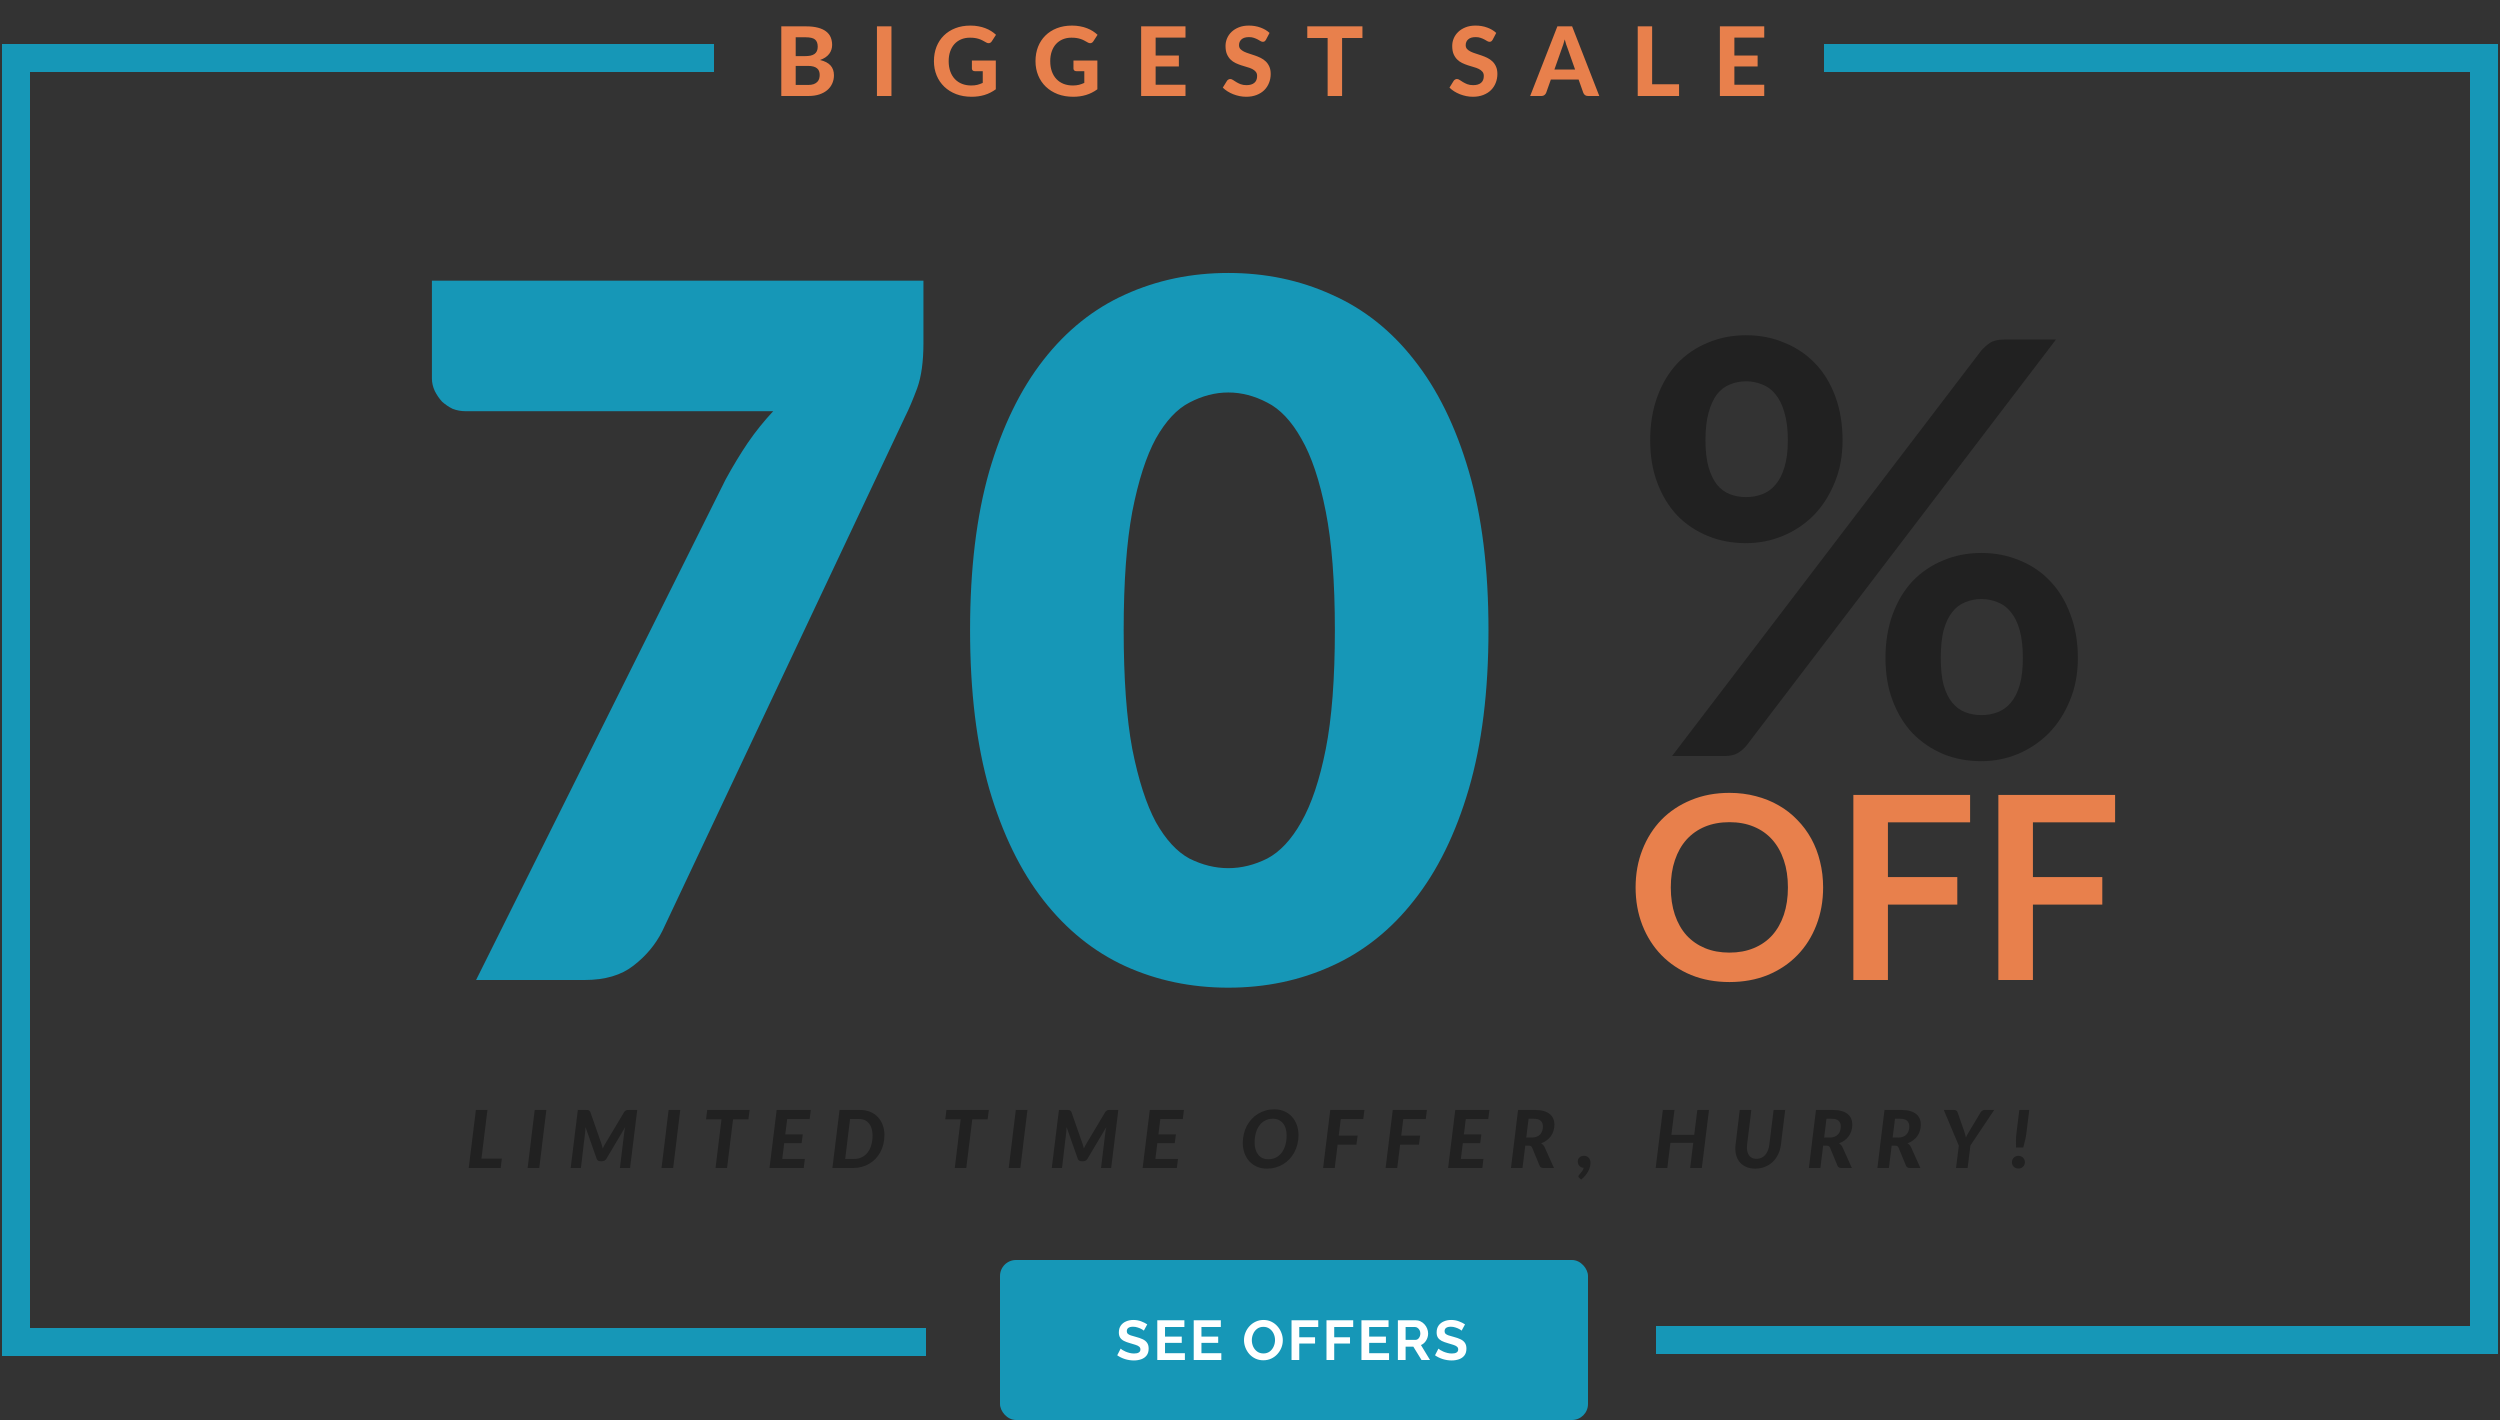 <svg width="625" height="355" viewBox="0 0 625 355" fill="none" xmlns="http://www.w3.org/2000/svg">
<rect x="0" y="0" width="625" height="355" fill="#333333" stroke="none"/>
<path d="M178.5 14.5H4V335.5H231.5" stroke="#1697B7" stroke-width="7"/>
<path d="M456 14.5H621V335H414" stroke="#1697B7" stroke-width="7"/>
<path d="M230.86 70.16V85.76C230.86 90.4 230.34 94.16 229.3 97.04C228.26 99.84 227.26 102.2 226.3 104.12L165.58 232.76C163.9 236.12 161.5 239 158.38 241.4C155.34 243.8 151.26 245 146.14 245H119.02L181.42 119.84C183.26 116.48 185.1 113.44 186.94 110.72C188.86 107.92 190.98 105.28 193.3 102.8H116.38C115.26 102.8 114.18 102.6 113.14 102.2C112.18 101.72 111.3 101.12 110.5 100.4C109.78 99.6 109.18 98.72 108.7 97.76C108.22 96.72 107.98 95.68 107.98 94.64V70.16H230.86ZM372.119 157.52C372.119 172.8 370.479 186.04 367.199 197.24C363.919 208.44 359.359 217.72 353.519 225.08C347.759 232.44 340.879 237.92 332.879 241.52C324.959 245.12 316.359 246.92 307.079 246.92C297.799 246.92 289.199 245.12 281.279 241.52C273.439 237.92 266.639 232.44 260.879 225.08C255.119 217.72 250.599 208.44 247.319 197.24C244.119 186.04 242.519 172.8 242.519 157.52C242.519 142.24 244.119 129 247.319 117.8C250.599 106.6 255.119 97.32 260.879 89.96C266.639 82.6 273.439 77.16 281.279 73.64C289.199 70.04 297.799 68.24 307.079 68.24C316.359 68.24 324.959 70.04 332.879 73.64C340.879 77.16 347.759 82.6 353.519 89.96C359.359 97.32 363.919 106.6 367.199 117.8C370.479 129 372.119 142.24 372.119 157.52ZM333.719 157.52C333.719 145.44 332.959 135.56 331.439 127.88C329.919 120.12 327.879 114.04 325.319 109.64C322.839 105.24 319.999 102.24 316.799 100.64C313.599 98.96 310.359 98.12 307.079 98.12C303.799 98.12 300.559 98.96 297.359 100.64C294.239 102.24 291.439 105.24 288.959 109.64C286.559 114.04 284.599 120.12 283.079 127.88C281.639 135.56 280.919 145.44 280.919 157.52C280.919 169.68 281.639 179.6 283.079 187.28C284.599 194.96 286.559 201.04 288.959 205.52C291.439 209.92 294.239 212.96 297.359 214.64C300.559 216.24 303.799 217.04 307.079 217.04C310.359 217.04 313.599 216.24 316.799 214.64C319.999 212.96 322.839 209.92 325.319 205.52C327.879 201.04 329.919 194.96 331.439 187.28C332.959 179.6 333.719 169.68 333.719 157.52Z" fill="#1697B7"/>
<path d="M460.64 110.088C460.64 114.024 459.968 117.576 458.624 120.744C457.328 123.912 455.576 126.624 453.368 128.88C451.16 131.088 448.592 132.792 445.664 133.992C442.736 135.192 439.688 135.792 436.52 135.792C433.064 135.792 429.872 135.192 426.944 133.992C424.016 132.792 421.472 131.088 419.312 128.88C417.2 126.624 415.544 123.912 414.344 120.744C413.144 117.576 412.544 114.024 412.544 110.088C412.544 106.056 413.144 102.408 414.344 99.144C415.544 95.88 417.2 93.12 419.312 90.864C421.472 88.608 424.016 86.88 426.944 85.68C429.872 84.432 433.064 83.808 436.52 83.808C439.976 83.808 443.168 84.432 446.096 85.68C449.072 86.88 451.64 88.608 453.8 90.864C455.96 93.12 457.64 95.88 458.84 99.144C460.04 102.408 460.64 106.056 460.64 110.088ZM446.96 110.088C446.96 107.304 446.672 104.976 446.096 103.104C445.568 101.232 444.824 99.72 443.864 98.568C442.952 97.416 441.848 96.6 440.552 96.12C439.304 95.592 437.96 95.328 436.52 95.328C435.08 95.328 433.736 95.592 432.488 96.12C431.24 96.6 430.16 97.416 429.248 98.568C428.384 99.72 427.688 101.232 427.16 103.104C426.632 104.976 426.368 107.304 426.368 110.088C426.368 112.776 426.632 115.032 427.16 116.856C427.688 118.632 428.384 120.072 429.248 121.176C430.16 122.28 431.24 123.072 432.488 123.552C433.736 124.032 435.08 124.272 436.52 124.272C437.96 124.272 439.304 124.032 440.552 123.552C441.848 123.072 442.952 122.28 443.864 121.176C444.824 120.072 445.568 118.632 446.096 116.856C446.672 115.032 446.96 112.776 446.96 110.088ZM495.272 87.696C495.896 86.976 496.616 86.328 497.432 85.752C498.296 85.176 499.496 84.888 501.032 84.888H513.992L436.664 186.336C436.04 187.104 435.296 187.752 434.432 188.28C433.568 188.76 432.512 189 431.264 189H418.016L495.272 87.696ZM519.464 164.52C519.464 168.456 518.792 172.008 517.448 175.176C516.152 178.344 514.4 181.056 512.192 183.312C509.984 185.52 507.416 187.248 504.488 188.496C501.56 189.696 498.512 190.296 495.344 190.296C491.888 190.296 488.696 189.696 485.768 188.496C482.84 187.248 480.296 185.52 478.136 183.312C476.024 181.056 474.368 178.344 473.168 175.176C471.968 172.008 471.368 168.456 471.368 164.52C471.368 160.488 471.968 156.84 473.168 153.576C474.368 150.312 476.024 147.552 478.136 145.296C480.296 143.04 482.84 141.312 485.768 140.112C488.696 138.864 491.888 138.24 495.344 138.24C498.8 138.24 501.992 138.864 504.92 140.112C507.896 141.312 510.44 143.04 512.552 145.296C514.712 147.552 516.392 150.312 517.592 153.576C518.84 156.84 519.464 160.488 519.464 164.52ZM505.712 164.52C505.712 161.736 505.448 159.408 504.92 157.536C504.392 155.664 503.648 154.152 502.688 153C501.776 151.848 500.672 151.032 499.376 150.552C498.128 150.024 496.784 149.76 495.344 149.76C493.904 149.76 492.56 150.024 491.312 150.552C490.064 151.032 488.984 151.848 488.072 153C487.16 154.152 486.44 155.664 485.912 157.536C485.432 159.408 485.192 161.736 485.192 164.52C485.192 167.208 485.432 169.464 485.912 171.288C486.44 173.112 487.16 174.576 488.072 175.68C488.984 176.784 490.064 177.576 491.312 178.056C492.56 178.536 493.904 178.776 495.344 178.776C496.784 178.776 498.128 178.536 499.376 178.056C500.672 177.576 501.776 176.784 502.688 175.68C503.648 174.576 504.392 173.112 504.92 171.288C505.448 169.464 505.712 167.208 505.712 164.52Z" fill="#212121"/>
<path d="M455.78 221.864C455.78 225.256 455.215 228.403 454.084 231.304C452.975 234.184 451.396 236.68 449.348 238.792C447.3 240.904 444.836 242.557 441.956 243.752C439.076 244.925 435.876 245.512 432.356 245.512C428.857 245.512 425.668 244.925 422.788 243.752C419.908 242.557 417.433 240.904 415.364 238.792C413.316 236.68 411.727 234.184 410.596 231.304C409.465 228.403 408.9 225.256 408.9 221.864C408.9 218.472 409.465 215.336 410.596 212.456C411.727 209.555 413.316 207.048 415.364 204.936C417.433 202.824 419.908 201.181 422.788 200.008C425.668 198.813 428.857 198.216 432.356 198.216C434.703 198.216 436.911 198.493 438.98 199.048C441.049 199.581 442.948 200.349 444.676 201.352C446.404 202.333 447.951 203.539 449.316 204.968C450.703 206.376 451.876 207.955 452.836 209.704C453.796 211.453 454.521 213.352 455.012 215.4C455.524 217.448 455.78 219.603 455.78 221.864ZM446.98 221.864C446.98 219.325 446.639 217.053 445.956 215.048C445.273 213.021 444.303 211.304 443.044 209.896C441.785 208.488 440.249 207.411 438.436 206.664C436.644 205.917 434.617 205.544 432.356 205.544C430.095 205.544 428.057 205.917 426.244 206.664C424.452 207.411 422.916 208.488 421.636 209.896C420.377 211.304 419.407 213.021 418.724 215.048C418.041 217.053 417.7 219.325 417.7 221.864C417.7 224.403 418.041 226.685 418.724 228.712C419.407 230.717 420.377 232.424 421.636 233.832C422.916 235.219 424.452 236.285 426.244 237.032C428.057 237.779 430.095 238.152 432.356 238.152C434.617 238.152 436.644 237.779 438.436 237.032C440.249 236.285 441.785 235.219 443.044 233.832C444.303 232.424 445.273 230.717 445.956 228.712C446.639 226.685 446.98 224.403 446.98 221.864ZM471.98 205.576V219.272H489.324V226.152H471.98V245H463.34V198.728H492.524V205.576H471.98ZM508.23 205.576V219.272H525.574V226.152H508.23V245H499.59V198.728H528.774V205.576H508.23Z" fill="#E8804C"/>
<path d="M202.008 21.24C202.584 21.24 203.056 21.172 203.424 21.036C203.8 20.892 204.1 20.704 204.324 20.472C204.548 20.24 204.704 19.976 204.792 19.68C204.88 19.376 204.924 19.064 204.924 18.744C204.924 18.392 204.872 18.076 204.768 17.796C204.664 17.516 204.496 17.28 204.264 17.088C204.032 16.888 203.728 16.736 203.352 16.632C202.984 16.528 202.528 16.476 201.984 16.476H198.924V21.24H202.008ZM198.924 9.324V14.028H201.288C201.792 14.028 202.24 13.988 202.632 13.908C203.024 13.82 203.352 13.684 203.616 13.5C203.88 13.316 204.08 13.076 204.216 12.78C204.36 12.476 204.432 12.112 204.432 11.688C204.432 11.256 204.372 10.888 204.252 10.584C204.14 10.28 203.964 10.036 203.724 9.852C203.484 9.668 203.18 9.536 202.812 9.456C202.444 9.368 202.008 9.324 201.504 9.324H198.924ZM201.504 6.588C202.672 6.588 203.668 6.7 204.492 6.924C205.324 7.14 206 7.452 206.52 7.86C207.048 8.26 207.432 8.748 207.672 9.324C207.912 9.9 208.032 10.544 208.032 11.256C208.032 11.656 207.972 12.04 207.852 12.408C207.74 12.776 207.56 13.124 207.312 13.452C207.072 13.772 206.76 14.064 206.376 14.328C205.992 14.592 205.536 14.816 205.008 15C206.192 15.28 207.068 15.736 207.636 16.368C208.204 17 208.488 17.82 208.488 18.828C208.488 19.564 208.344 20.248 208.056 20.88C207.776 21.512 207.364 22.06 206.82 22.524C206.276 22.988 205.604 23.352 204.804 23.616C204.012 23.872 203.1 24 202.068 24H195.324V6.588H201.504ZM222.862 24H219.238V6.588H222.862V24ZM242.976 15.132H248.952V22.32C248.064 22.968 247.116 23.444 246.108 23.748C245.108 24.044 244.048 24.192 242.928 24.192C241.496 24.192 240.2 23.972 239.04 23.532C237.88 23.084 236.888 22.464 236.064 21.672C235.24 20.88 234.604 19.94 234.156 18.852C233.708 17.764 233.484 16.576 233.484 15.288C233.484 13.984 233.696 12.788 234.12 11.7C234.552 10.612 235.164 9.676 235.956 8.892C236.748 8.108 237.704 7.496 238.824 7.056C239.952 6.616 241.212 6.396 242.604 6.396C243.324 6.396 243.996 6.456 244.62 6.576C245.244 6.688 245.82 6.848 246.348 7.056C246.876 7.256 247.36 7.496 247.8 7.776C248.24 8.056 248.64 8.364 249 8.7L247.956 10.308C247.796 10.564 247.588 10.72 247.332 10.776C247.076 10.832 246.796 10.768 246.492 10.584C246.204 10.408 245.92 10.252 245.64 10.116C245.368 9.972 245.076 9.848 244.764 9.744C244.452 9.64 244.112 9.56 243.744 9.504C243.376 9.448 242.952 9.42 242.472 9.42C241.664 9.42 240.932 9.56 240.276 9.84C239.62 10.12 239.06 10.516 238.596 11.028C238.14 11.54 237.788 12.156 237.54 12.876C237.292 13.596 237.168 14.4 237.168 15.288C237.168 16.248 237.304 17.108 237.576 17.868C237.848 18.62 238.232 19.256 238.728 19.776C239.224 20.296 239.816 20.692 240.504 20.964C241.2 21.236 241.972 21.372 242.82 21.372C243.396 21.372 243.908 21.316 244.356 21.204C244.812 21.084 245.256 20.924 245.688 20.724V17.796H243.72C243.488 17.796 243.304 17.736 243.168 17.616C243.04 17.488 242.976 17.328 242.976 17.136V15.132ZM268.366 15.132H274.342V22.32C273.454 22.968 272.506 23.444 271.498 23.748C270.498 24.044 269.438 24.192 268.318 24.192C266.886 24.192 265.59 23.972 264.43 23.532C263.27 23.084 262.278 22.464 261.454 21.672C260.63 20.88 259.994 19.94 259.546 18.852C259.098 17.764 258.874 16.576 258.874 15.288C258.874 13.984 259.086 12.788 259.51 11.7C259.942 10.612 260.554 9.676 261.346 8.892C262.138 8.108 263.094 7.496 264.214 7.056C265.342 6.616 266.602 6.396 267.994 6.396C268.714 6.396 269.386 6.456 270.01 6.576C270.634 6.688 271.21 6.848 271.738 7.056C272.266 7.256 272.75 7.496 273.19 7.776C273.63 8.056 274.03 8.364 274.39 8.7L273.346 10.308C273.186 10.564 272.978 10.72 272.722 10.776C272.466 10.832 272.186 10.768 271.882 10.584C271.594 10.408 271.31 10.252 271.03 10.116C270.758 9.972 270.466 9.848 270.154 9.744C269.842 9.64 269.502 9.56 269.134 9.504C268.766 9.448 268.342 9.42 267.862 9.42C267.054 9.42 266.322 9.56 265.666 9.84C265.01 10.12 264.45 10.516 263.986 11.028C263.53 11.54 263.178 12.156 262.93 12.876C262.682 13.596 262.558 14.4 262.558 15.288C262.558 16.248 262.694 17.108 262.966 17.868C263.238 18.62 263.622 19.256 264.118 19.776C264.614 20.296 265.206 20.692 265.894 20.964C266.59 21.236 267.362 21.372 268.21 21.372C268.786 21.372 269.298 21.316 269.746 21.204C270.202 21.084 270.646 20.924 271.078 20.724V17.796H269.11C268.878 17.796 268.694 17.736 268.558 17.616C268.43 17.488 268.366 17.328 268.366 17.136V15.132ZM288.909 9.408V13.884H294.717V16.608H288.909V21.18H296.373V24H285.285V6.588H296.373V9.408H288.909ZM316.498 9.924C316.386 10.108 316.27 10.244 316.15 10.332C316.038 10.412 315.89 10.452 315.706 10.452C315.53 10.452 315.338 10.392 315.13 10.272C314.93 10.144 314.694 10.008 314.422 9.864C314.15 9.72 313.838 9.588 313.486 9.468C313.134 9.34 312.722 9.276 312.25 9.276C311.418 9.276 310.794 9.464 310.378 9.84C309.962 10.208 309.754 10.692 309.754 11.292C309.754 11.676 309.866 11.996 310.09 12.252C310.322 12.5 310.622 12.716 310.99 12.9C311.366 13.084 311.79 13.248 312.262 13.392C312.734 13.536 313.218 13.696 313.714 13.872C314.21 14.04 314.694 14.24 315.166 14.472C315.638 14.704 316.058 14.996 316.426 15.348C316.802 15.7 317.102 16.132 317.326 16.644C317.558 17.148 317.674 17.764 317.674 18.492C317.674 19.284 317.534 20.028 317.254 20.724C316.982 21.412 316.586 22.016 316.066 22.536C315.546 23.048 314.902 23.452 314.134 23.748C313.374 24.044 312.51 24.192 311.542 24.192C310.99 24.192 310.438 24.136 309.886 24.024C309.342 23.912 308.814 23.756 308.302 23.556C307.798 23.356 307.322 23.116 306.874 22.836C306.426 22.556 306.034 22.244 305.698 21.9L306.754 20.196C306.842 20.068 306.958 19.964 307.102 19.884C307.246 19.796 307.398 19.752 307.558 19.752C307.774 19.752 308.002 19.832 308.242 19.992C308.482 20.152 308.758 20.328 309.07 20.52C309.382 20.712 309.742 20.888 310.15 21.048C310.566 21.208 311.062 21.288 311.638 21.288C312.478 21.288 313.126 21.096 313.582 20.712C314.046 20.328 314.278 19.756 314.278 18.996C314.278 18.556 314.162 18.2 313.93 17.928C313.706 17.656 313.41 17.428 313.042 17.244C312.674 17.06 312.254 16.904 311.782 16.776C311.31 16.64 310.826 16.492 310.33 16.332C309.834 16.172 309.35 15.98 308.878 15.756C308.406 15.532 307.986 15.236 307.618 14.868C307.25 14.5 306.95 14.044 306.718 13.5C306.494 12.956 306.382 12.28 306.382 11.472C306.382 10.824 306.51 10.196 306.766 9.588C307.022 8.98 307.398 8.44 307.894 7.968C308.39 7.496 308.998 7.116 309.718 6.828C310.446 6.54 311.278 6.396 312.214 6.396C313.262 6.396 314.23 6.56 315.118 6.888C316.014 7.208 316.77 7.656 317.386 8.232L316.498 9.924ZM340.609 9.492H335.521V24H331.909V9.492H326.821V6.588H340.609V9.492ZM373.17 9.924C373.058 10.108 372.942 10.244 372.822 10.332C372.71 10.412 372.562 10.452 372.378 10.452C372.202 10.452 372.01 10.392 371.802 10.272C371.602 10.144 371.366 10.008 371.094 9.864C370.822 9.72 370.51 9.588 370.158 9.468C369.806 9.34 369.394 9.276 368.922 9.276C368.09 9.276 367.466 9.464 367.05 9.84C366.634 10.208 366.426 10.692 366.426 11.292C366.426 11.676 366.538 11.996 366.762 12.252C366.994 12.5 367.294 12.716 367.662 12.9C368.038 13.084 368.462 13.248 368.934 13.392C369.406 13.536 369.89 13.696 370.386 13.872C370.882 14.04 371.366 14.24 371.838 14.472C372.31 14.704 372.73 14.996 373.098 15.348C373.474 15.7 373.774 16.132 373.998 16.644C374.23 17.148 374.346 17.764 374.346 18.492C374.346 19.284 374.206 20.028 373.926 20.724C373.654 21.412 373.258 22.016 372.738 22.536C372.218 23.048 371.574 23.452 370.806 23.748C370.046 24.044 369.182 24.192 368.214 24.192C367.662 24.192 367.11 24.136 366.558 24.024C366.014 23.912 365.486 23.756 364.974 23.556C364.47 23.356 363.994 23.116 363.546 22.836C363.098 22.556 362.706 22.244 362.37 21.9L363.426 20.196C363.514 20.068 363.63 19.964 363.774 19.884C363.918 19.796 364.07 19.752 364.23 19.752C364.446 19.752 364.674 19.832 364.914 19.992C365.154 20.152 365.43 20.328 365.742 20.52C366.054 20.712 366.414 20.888 366.822 21.048C367.238 21.208 367.734 21.288 368.31 21.288C369.15 21.288 369.798 21.096 370.254 20.712C370.718 20.328 370.95 19.756 370.95 18.996C370.95 18.556 370.834 18.2 370.602 17.928C370.378 17.656 370.082 17.428 369.714 17.244C369.346 17.06 368.926 16.904 368.454 16.776C367.982 16.64 367.498 16.492 367.002 16.332C366.506 16.172 366.022 15.98 365.55 15.756C365.078 15.532 364.658 15.236 364.29 14.868C363.922 14.5 363.622 14.044 363.39 13.5C363.166 12.956 363.054 12.28 363.054 11.472C363.054 10.824 363.182 10.196 363.438 9.588C363.694 8.98 364.07 8.44 364.566 7.968C365.062 7.496 365.67 7.116 366.39 6.828C367.118 6.54 367.95 6.396 368.886 6.396C369.934 6.396 370.902 6.56 371.79 6.888C372.686 7.208 373.442 7.656 374.058 8.232L373.17 9.924ZM393.774 17.388L391.89 12.06C391.778 11.78 391.658 11.452 391.53 11.076C391.41 10.7 391.294 10.292 391.182 9.852C391.07 10.3 390.95 10.716 390.822 11.1C390.702 11.476 390.586 11.804 390.474 12.084L388.602 17.388H393.774ZM399.822 24H397.026C396.714 24 396.458 23.928 396.258 23.784C396.066 23.632 395.922 23.44 395.826 23.208L394.65 19.884H387.714L386.538 23.208C386.458 23.408 386.318 23.592 386.118 23.76C385.918 23.92 385.666 24 385.362 24H382.542L389.346 6.588H393.03L399.822 24ZM419.765 21.072V24H409.433V6.588H413.033V21.072H419.765ZM433.596 9.408V13.884H439.404V16.608H433.596V21.18H441.06V24H429.972V6.588H441.06V9.408H433.596Z" fill="#E8804C"/>
<path d="M125.46 289.65L125.17 292H117.18L118.97 277.49H121.86L120.36 289.65H125.46ZM134.817 292H131.907L133.677 277.49H136.587L134.817 292ZM159.308 277.49L157.518 292H154.978L156.068 283.01C156.095 282.837 156.128 282.643 156.168 282.43C156.208 282.217 156.252 282 156.298 281.78L151.598 289.7C151.472 289.9 151.315 290.053 151.128 290.16C150.942 290.26 150.735 290.31 150.508 290.31H150.108C149.888 290.31 149.695 290.26 149.528 290.16C149.362 290.053 149.242 289.9 149.168 289.7L146.368 281.75C146.362 281.97 146.352 282.183 146.338 282.39C146.332 282.597 146.318 282.787 146.298 282.96L145.228 292H142.668L144.458 277.49H146.648C146.775 277.49 146.878 277.497 146.958 277.51C147.045 277.517 147.122 277.537 147.188 277.57C147.255 277.603 147.315 277.65 147.368 277.71C147.428 277.77 147.492 277.847 147.558 277.94L150.358 285.94C150.425 286.127 150.485 286.32 150.538 286.52C150.592 286.713 150.642 286.91 150.688 287.11C150.782 286.91 150.878 286.713 150.978 286.52C151.085 286.327 151.195 286.133 151.308 285.94L156.078 277.94C156.165 277.847 156.242 277.77 156.308 277.71C156.382 277.65 156.455 277.603 156.528 277.57C156.608 277.537 156.692 277.517 156.778 277.51C156.865 277.497 156.972 277.49 157.098 277.49H159.308ZM168.293 292H165.383L167.153 277.49H170.063L168.293 292ZM187.105 279.83H183.265L181.765 292H178.885L180.365 279.83H176.515L176.795 277.49H187.405L187.105 279.83ZM196.795 279.76L196.325 283.6H200.695L200.405 285.79H196.055L195.565 289.73H201.215L200.935 292H192.375L194.165 277.49H202.705L202.415 279.76H196.795ZM221.108 283.79C221.108 284.583 221.018 285.34 220.838 286.06C220.665 286.773 220.411 287.437 220.078 288.05C219.751 288.657 219.355 289.203 218.888 289.69C218.421 290.177 217.895 290.593 217.308 290.94C216.728 291.28 216.095 291.543 215.408 291.73C214.728 291.91 214.011 292 213.258 292H208.098L209.888 277.49H215.048C215.981 277.49 216.821 277.65 217.568 277.97C218.321 278.283 218.958 278.72 219.478 279.28C220.005 279.84 220.408 280.507 220.688 281.28C220.968 282.047 221.108 282.883 221.108 283.79ZM218.138 283.86C218.138 283.233 218.061 282.667 217.908 282.16C217.761 281.653 217.545 281.223 217.258 280.87C216.971 280.51 216.618 280.233 216.198 280.04C215.785 279.847 215.308 279.75 214.768 279.75H212.518L211.298 289.73H213.538C214.238 289.73 214.871 289.593 215.438 289.32C216.005 289.047 216.488 288.657 216.888 288.15C217.288 287.643 217.595 287.03 217.808 286.31C218.028 285.583 218.138 284.767 218.138 283.86ZM246.91 279.83H243.07L241.57 292H238.69L240.17 279.83H236.32L236.6 277.49H247.21L246.91 279.83ZM255.09 292H252.18L253.95 277.49H256.86L255.09 292ZM279.582 277.49L277.792 292H275.252L276.342 283.01C276.368 282.837 276.402 282.643 276.442 282.43C276.482 282.217 276.525 282 276.572 281.78L271.872 289.7C271.745 289.9 271.588 290.053 271.402 290.16C271.215 290.26 271.008 290.31 270.782 290.31H270.382C270.162 290.31 269.968 290.26 269.802 290.16C269.635 290.053 269.515 289.9 269.442 289.7L266.642 281.75C266.635 281.97 266.625 282.183 266.612 282.39C266.605 282.597 266.592 282.787 266.572 282.96L265.502 292H262.942L264.732 277.49H266.922C267.048 277.49 267.152 277.497 267.232 277.51C267.318 277.517 267.395 277.537 267.462 277.57C267.528 277.603 267.588 277.65 267.642 277.71C267.702 277.77 267.765 277.847 267.832 277.94L270.632 285.94C270.698 286.127 270.758 286.32 270.812 286.52C270.865 286.713 270.915 286.91 270.962 287.11C271.055 286.91 271.152 286.713 271.252 286.52C271.358 286.327 271.468 286.133 271.582 285.94L276.352 277.94C276.438 277.847 276.515 277.77 276.582 277.71C276.655 277.65 276.728 277.603 276.802 277.57C276.882 277.537 276.965 277.517 277.052 277.51C277.138 277.497 277.245 277.49 277.372 277.49H279.582ZM290.077 279.76L289.607 283.6H293.977L293.687 285.79H289.337L288.847 289.73H294.497L294.217 292H285.657L287.447 277.49H295.987L295.697 279.76H290.077ZM324.627 283.79C324.627 284.583 324.537 285.343 324.357 286.07C324.177 286.79 323.92 287.46 323.587 288.08C323.26 288.7 322.86 289.26 322.387 289.76C321.914 290.26 321.384 290.69 320.797 291.05C320.217 291.403 319.584 291.677 318.897 291.87C318.217 292.063 317.5 292.16 316.747 292.16C315.807 292.16 314.964 291.997 314.217 291.67C313.47 291.337 312.837 290.883 312.317 290.31C311.797 289.73 311.397 289.047 311.117 288.26C310.837 287.473 310.697 286.623 310.697 285.71C310.697 284.917 310.787 284.16 310.967 283.44C311.147 282.713 311.4 282.04 311.727 281.42C312.06 280.8 312.464 280.24 312.937 279.74C313.41 279.233 313.937 278.803 314.517 278.45C315.104 278.09 315.737 277.813 316.417 277.62C317.104 277.427 317.824 277.33 318.577 277.33C319.517 277.33 320.36 277.497 321.107 277.83C321.854 278.163 322.487 278.62 323.007 279.2C323.527 279.78 323.927 280.463 324.207 281.25C324.487 282.037 324.627 282.883 324.627 283.79ZM321.657 283.86C321.657 283.233 321.58 282.663 321.427 282.15C321.274 281.63 321.047 281.19 320.747 280.83C320.454 280.463 320.094 280.18 319.667 279.98C319.247 279.78 318.767 279.68 318.227 279.68C317.527 279.68 316.894 279.823 316.327 280.11C315.767 280.397 315.287 280.8 314.887 281.32C314.494 281.84 314.19 282.467 313.977 283.2C313.764 283.933 313.657 284.747 313.657 285.64C313.657 286.273 313.734 286.847 313.887 287.36C314.04 287.867 314.26 288.303 314.547 288.67C314.84 289.037 315.197 289.32 315.617 289.52C316.044 289.713 316.527 289.81 317.067 289.81C317.767 289.81 318.4 289.67 318.967 289.39C319.534 289.103 320.014 288.7 320.407 288.18C320.807 287.66 321.114 287.037 321.327 286.31C321.547 285.577 321.657 284.76 321.657 283.86ZM335.194 279.76L334.684 283.9H339.414L339.104 286.17H334.404L333.684 292H330.774L332.564 277.49H341.104L340.814 279.76H335.194ZM350.819 279.76L350.309 283.9H355.039L354.729 286.17H350.029L349.309 292H346.399L348.189 277.49H356.729L356.439 279.76H350.819ZM366.444 279.76L365.974 283.6H370.344L370.054 285.79H365.704L365.214 289.73H370.864L370.584 292H362.024L363.814 277.49H372.354L372.064 279.76H366.444ZM382.916 284.39C383.416 284.39 383.843 284.317 384.196 284.17C384.55 284.023 384.84 283.823 385.066 283.57C385.293 283.317 385.46 283.02 385.566 282.68C385.673 282.34 385.726 281.98 385.726 281.6C385.726 281.007 385.543 280.54 385.176 280.2C384.816 279.86 384.256 279.69 383.496 279.69H382.146L381.566 284.39H382.916ZM383.766 277.49C384.626 277.49 385.36 277.583 385.966 277.77C386.58 277.95 387.08 278.203 387.466 278.53C387.86 278.85 388.146 279.237 388.326 279.69C388.513 280.137 388.606 280.623 388.606 281.15C388.606 281.697 388.53 282.213 388.376 282.7C388.23 283.187 388.013 283.63 387.726 284.03C387.44 284.43 387.09 284.783 386.676 285.09C386.27 285.397 385.803 285.643 385.276 285.83C385.45 285.93 385.606 286.053 385.746 286.2C385.893 286.347 386.02 286.523 386.126 286.73L388.496 292H385.886C385.386 292 385.06 291.813 384.906 291.44L383.036 286.92C382.956 286.747 382.856 286.62 382.736 286.54C382.616 286.46 382.436 286.42 382.196 286.42H381.316L380.626 292H377.746L379.516 277.49H383.766ZM394.805 294.46C394.732 294.4 394.679 294.34 394.645 294.28C394.619 294.22 394.605 294.15 394.605 294.07C394.605 293.97 394.662 293.853 394.775 293.72C394.889 293.587 395.019 293.433 395.165 293.26C395.319 293.093 395.465 292.903 395.605 292.69C395.752 292.477 395.855 292.233 395.915 291.96C395.695 291.953 395.495 291.907 395.315 291.82C395.135 291.733 394.979 291.62 394.845 291.48C394.719 291.34 394.619 291.177 394.545 290.99C394.479 290.797 394.445 290.59 394.445 290.37C394.445 290.17 394.482 289.983 394.555 289.81C394.635 289.637 394.742 289.487 394.875 289.36C395.009 289.233 395.169 289.133 395.355 289.06C395.549 288.987 395.762 288.95 395.995 288.95C396.269 288.95 396.505 289 396.705 289.1C396.912 289.193 397.082 289.32 397.215 289.48C397.355 289.64 397.459 289.83 397.525 290.05C397.592 290.263 397.625 290.49 397.625 290.73C397.625 291.057 397.575 291.403 397.475 291.77C397.375 292.13 397.225 292.493 397.025 292.86C396.825 293.227 396.579 293.583 396.285 293.93C395.999 294.283 395.665 294.603 395.285 294.89L394.805 294.46ZM427.248 277.49L425.458 292H422.538L423.308 285.72H417.598L416.828 292H413.918L415.708 277.49H418.618L417.848 283.7H423.558L424.328 277.49H427.248ZM439.122 289.71C439.562 289.71 439.966 289.627 440.332 289.46C440.699 289.293 441.019 289.057 441.292 288.75C441.566 288.437 441.792 288.063 441.972 287.63C442.152 287.19 442.272 286.703 442.332 286.17L443.402 277.49H446.292L445.232 286.17C445.126 287.037 444.896 287.837 444.542 288.57C444.189 289.303 443.736 289.937 443.182 290.47C442.629 290.997 441.982 291.41 441.242 291.71C440.509 292.01 439.702 292.16 438.822 292.16C437.942 292.16 437.169 292.01 436.502 291.71C435.842 291.41 435.299 290.997 434.872 290.47C434.452 289.937 434.156 289.303 433.982 288.57C433.816 287.837 433.786 287.037 433.892 286.17L434.932 277.49H437.832L436.772 286.17C436.706 286.703 436.709 287.19 436.782 287.63C436.856 288.063 436.992 288.437 437.192 288.75C437.392 289.057 437.652 289.293 437.972 289.46C438.299 289.627 438.682 289.71 439.122 289.71ZM457.389 284.39C457.889 284.39 458.316 284.317 458.669 284.17C459.022 284.023 459.312 283.823 459.539 283.57C459.766 283.317 459.932 283.02 460.039 282.68C460.146 282.34 460.199 281.98 460.199 281.6C460.199 281.007 460.016 280.54 459.649 280.2C459.289 279.86 458.729 279.69 457.969 279.69H456.619L456.039 284.39H457.389ZM458.239 277.49C459.099 277.49 459.832 277.583 460.439 277.77C461.052 277.95 461.552 278.203 461.939 278.53C462.332 278.85 462.619 279.237 462.799 279.69C462.986 280.137 463.079 280.623 463.079 281.15C463.079 281.697 463.002 282.213 462.849 282.7C462.702 283.187 462.486 283.63 462.199 284.03C461.912 284.43 461.562 284.783 461.149 285.09C460.742 285.397 460.276 285.643 459.749 285.83C459.922 285.93 460.079 286.053 460.219 286.2C460.366 286.347 460.492 286.523 460.599 286.73L462.969 292H460.359C459.859 292 459.532 291.813 459.379 291.44L457.509 286.92C457.429 286.747 457.329 286.62 457.209 286.54C457.089 286.46 456.909 286.42 456.669 286.42H455.789L455.099 292H452.219L453.989 277.49H458.239ZM474.518 284.39C475.018 284.39 475.445 284.317 475.798 284.17C476.151 284.023 476.441 283.823 476.668 283.57C476.895 283.317 477.061 283.02 477.168 282.68C477.275 282.34 477.328 281.98 477.328 281.6C477.328 281.007 477.145 280.54 476.778 280.2C476.418 279.86 475.858 279.69 475.098 279.69H473.748L473.168 284.39H474.518ZM475.368 277.49C476.228 277.49 476.961 277.583 477.568 277.77C478.181 277.95 478.681 278.203 479.068 278.53C479.461 278.85 479.748 279.237 479.928 279.69C480.115 280.137 480.208 280.623 480.208 281.15C480.208 281.697 480.131 282.213 479.978 282.7C479.831 283.187 479.615 283.63 479.328 284.03C479.041 284.43 478.691 284.783 478.278 285.09C477.871 285.397 477.405 285.643 476.878 285.83C477.051 285.93 477.208 286.053 477.348 286.2C477.495 286.347 477.621 286.523 477.728 286.73L480.098 292H477.488C476.988 292 476.661 291.813 476.508 291.44L474.638 286.92C474.558 286.747 474.458 286.62 474.338 286.54C474.218 286.46 474.038 286.42 473.798 286.42H472.918L472.228 292H469.348L471.118 277.49H475.368ZM492.605 286.37L491.905 292H489.005L489.705 286.42L485.945 277.49H488.515C488.768 277.49 488.965 277.55 489.105 277.67C489.245 277.783 489.348 277.937 489.415 278.13L491.065 282.86C491.158 283.127 491.238 283.383 491.305 283.63C491.372 283.877 491.428 284.117 491.475 284.35C491.588 284.117 491.712 283.88 491.845 283.64C491.985 283.393 492.135 283.133 492.295 282.86L495.125 278.13C495.225 277.977 495.358 277.833 495.525 277.7C495.698 277.56 495.905 277.49 496.145 277.49H498.545L492.605 286.37ZM507.308 277.49L506.608 283.22C506.535 283.833 506.428 284.437 506.288 285.03C506.148 285.617 505.988 286.233 505.808 286.88H504.008C503.982 286.233 503.975 285.617 503.988 285.03C504.002 284.437 504.048 283.833 504.128 283.22L504.828 277.49H507.308ZM502.978 290.55C502.978 290.33 503.018 290.123 503.098 289.93C503.185 289.73 503.298 289.56 503.438 289.42C503.585 289.273 503.755 289.16 503.948 289.08C504.148 288.993 504.365 288.95 504.598 288.95C504.825 288.95 505.038 288.993 505.238 289.08C505.438 289.16 505.612 289.273 505.758 289.42C505.905 289.56 506.018 289.73 506.098 289.93C506.185 290.123 506.228 290.33 506.228 290.55C506.228 290.777 506.185 290.987 506.098 291.18C506.018 291.373 505.905 291.543 505.758 291.69C505.612 291.83 505.438 291.94 505.238 292.02C505.038 292.1 504.825 292.14 504.598 292.14C504.365 292.14 504.148 292.1 503.948 292.02C503.755 291.94 503.585 291.83 503.438 291.69C503.298 291.543 503.185 291.373 503.098 291.18C503.018 290.987 502.978 290.777 502.978 290.55Z" fill="#212121"/>
<rect x="250" y="315" width="147" height="40" rx="4" fill="#1697B7"/>
<path d="M285.958 332.664C285.874 332.571 285.697 332.449 285.426 332.3C285.155 332.141 284.829 332.001 284.446 331.88C284.073 331.749 283.685 331.684 283.284 331.684C282.229 331.684 281.702 332.057 281.702 332.804C281.702 333.075 281.786 333.289 281.954 333.448C282.122 333.607 282.374 333.742 282.71 333.854C283.046 333.966 283.466 334.087 283.97 334.218C284.623 334.386 285.188 334.582 285.664 334.806C286.149 335.03 286.518 335.329 286.77 335.702C287.031 336.066 287.162 336.551 287.162 337.158C287.162 337.867 286.989 338.441 286.644 338.88C286.308 339.309 285.86 339.622 285.3 339.818C284.74 340.014 284.133 340.112 283.48 340.112C282.733 340.112 281.991 340 281.254 339.776C280.526 339.543 279.877 339.225 279.308 338.824L280.162 337.158C280.246 337.242 280.395 337.354 280.61 337.494C280.825 337.625 281.086 337.76 281.394 337.9C281.702 338.031 282.038 338.143 282.402 338.236C282.766 338.329 283.135 338.376 283.508 338.376C284.572 338.376 285.104 338.035 285.104 337.354C285.104 337.065 284.997 336.831 284.782 336.654C284.567 336.477 284.264 336.327 283.872 336.206C283.489 336.085 283.041 335.949 282.528 335.8C281.893 335.623 281.366 335.427 280.946 335.212C280.535 334.988 280.227 334.713 280.022 334.386C279.817 334.05 279.714 333.625 279.714 333.112C279.714 332.431 279.873 331.861 280.19 331.404C280.517 330.937 280.955 330.587 281.506 330.354C282.057 330.111 282.668 329.99 283.34 329.99C284.031 329.99 284.675 330.102 285.272 330.326C285.869 330.55 286.383 330.807 286.812 331.096L285.958 332.664ZM296.224 338.306V340H289.322V330.06H296.098V331.754H291.254V334.148H295.44V335.716H291.254V338.306H296.224ZM305.332 338.306V340H298.43V330.06H305.206V331.754H300.362V334.148H304.548V335.716H300.362V338.306H305.332ZM315.844 340.07C315.116 340.07 314.453 339.93 313.856 339.65C313.268 339.37 312.759 338.992 312.33 338.516C311.91 338.031 311.583 337.489 311.35 336.892C311.116 336.285 311 335.665 311 335.03C311 334.367 311.121 333.737 311.364 333.14C311.606 332.533 311.947 331.997 312.386 331.53C312.824 331.054 313.338 330.681 313.926 330.41C314.523 330.13 315.176 329.99 315.886 329.99C316.604 329.99 317.258 330.135 317.846 330.424C318.443 330.713 318.952 331.101 319.372 331.586C319.801 332.071 320.128 332.617 320.352 333.224C320.585 333.821 320.702 334.433 320.702 335.058C320.702 335.711 320.58 336.341 320.338 336.948C320.095 337.545 319.754 338.082 319.316 338.558C318.886 339.025 318.373 339.393 317.776 339.664C317.188 339.935 316.544 340.07 315.844 340.07ZM312.96 335.03C312.96 335.609 313.072 336.15 313.296 336.654C313.529 337.158 313.86 337.569 314.29 337.886C314.728 338.203 315.251 338.362 315.858 338.362C316.483 338.362 317.01 338.199 317.44 337.872C317.869 337.545 318.196 337.125 318.42 336.612C318.644 336.099 318.756 335.571 318.756 335.03C318.756 334.451 318.639 333.91 318.406 333.406C318.172 332.902 317.836 332.496 317.398 332.188C316.968 331.871 316.455 331.712 315.858 331.712C315.232 331.712 314.705 331.875 314.276 332.202C313.846 332.529 313.52 332.949 313.296 333.462C313.072 333.966 312.96 334.489 312.96 335.03ZM322.884 340V330.06H329.562V331.754H324.816V334.316H328.764V335.884H324.816V340H322.884ZM331.623 340V330.06H338.301V331.754H333.555V334.316H337.503V335.884H333.555V340H331.623ZM347.264 338.306V340H340.362V330.06H347.138V331.754H342.294V334.148H346.48V335.716H342.294V338.306H347.264ZM349.47 340V330.06H353.866C354.323 330.06 354.743 330.153 355.126 330.34C355.518 330.527 355.854 330.779 356.134 331.096C356.423 331.413 356.643 331.768 356.792 332.16C356.951 332.552 357.03 332.953 357.03 333.364C357.03 333.999 356.867 334.582 356.54 335.114C356.223 335.646 355.789 336.029 355.238 336.262L357.506 340H355.378L353.334 336.668H351.402V340H349.47ZM351.402 334.974H353.824C354.188 334.974 354.487 334.82 354.72 334.512C354.963 334.195 355.084 333.812 355.084 333.364C355.084 333.056 355.019 332.781 354.888 332.538C354.757 332.295 354.589 332.104 354.384 331.964C354.188 331.824 353.973 331.754 353.74 331.754H351.402V334.974ZM365.403 332.664C365.319 332.571 365.141 332.449 364.871 332.3C364.6 332.141 364.273 332.001 363.891 331.88C363.517 331.749 363.13 331.684 362.729 331.684C361.674 331.684 361.147 332.057 361.147 332.804C361.147 333.075 361.231 333.289 361.399 333.448C361.567 333.607 361.819 333.742 362.155 333.854C362.491 333.966 362.911 334.087 363.415 334.218C364.068 334.386 364.633 334.582 365.109 334.806C365.594 335.03 365.963 335.329 366.215 335.702C366.476 336.066 366.607 336.551 366.607 337.158C366.607 337.867 366.434 338.441 366.089 338.88C365.753 339.309 365.305 339.622 364.745 339.818C364.185 340.014 363.578 340.112 362.925 340.112C362.178 340.112 361.436 340 360.699 339.776C359.971 339.543 359.322 339.225 358.753 338.824L359.607 337.158C359.691 337.242 359.84 337.354 360.055 337.494C360.269 337.625 360.531 337.76 360.839 337.9C361.147 338.031 361.483 338.143 361.847 338.236C362.211 338.329 362.579 338.376 362.953 338.376C364.017 338.376 364.549 338.035 364.549 337.354C364.549 337.065 364.441 336.831 364.227 336.654C364.012 336.477 363.709 336.327 363.317 336.206C362.934 336.085 362.486 335.949 361.973 335.8C361.338 335.623 360.811 335.427 360.391 335.212C359.98 334.988 359.672 334.713 359.467 334.386C359.261 334.05 359.159 333.625 359.159 333.112C359.159 332.431 359.317 331.861 359.635 331.404C359.961 330.937 360.4 330.587 360.951 330.354C361.501 330.111 362.113 329.99 362.785 329.99C363.475 329.99 364.119 330.102 364.717 330.326C365.314 330.55 365.827 330.807 366.257 331.096L365.403 332.664Z" fill="white"/>
</svg>
